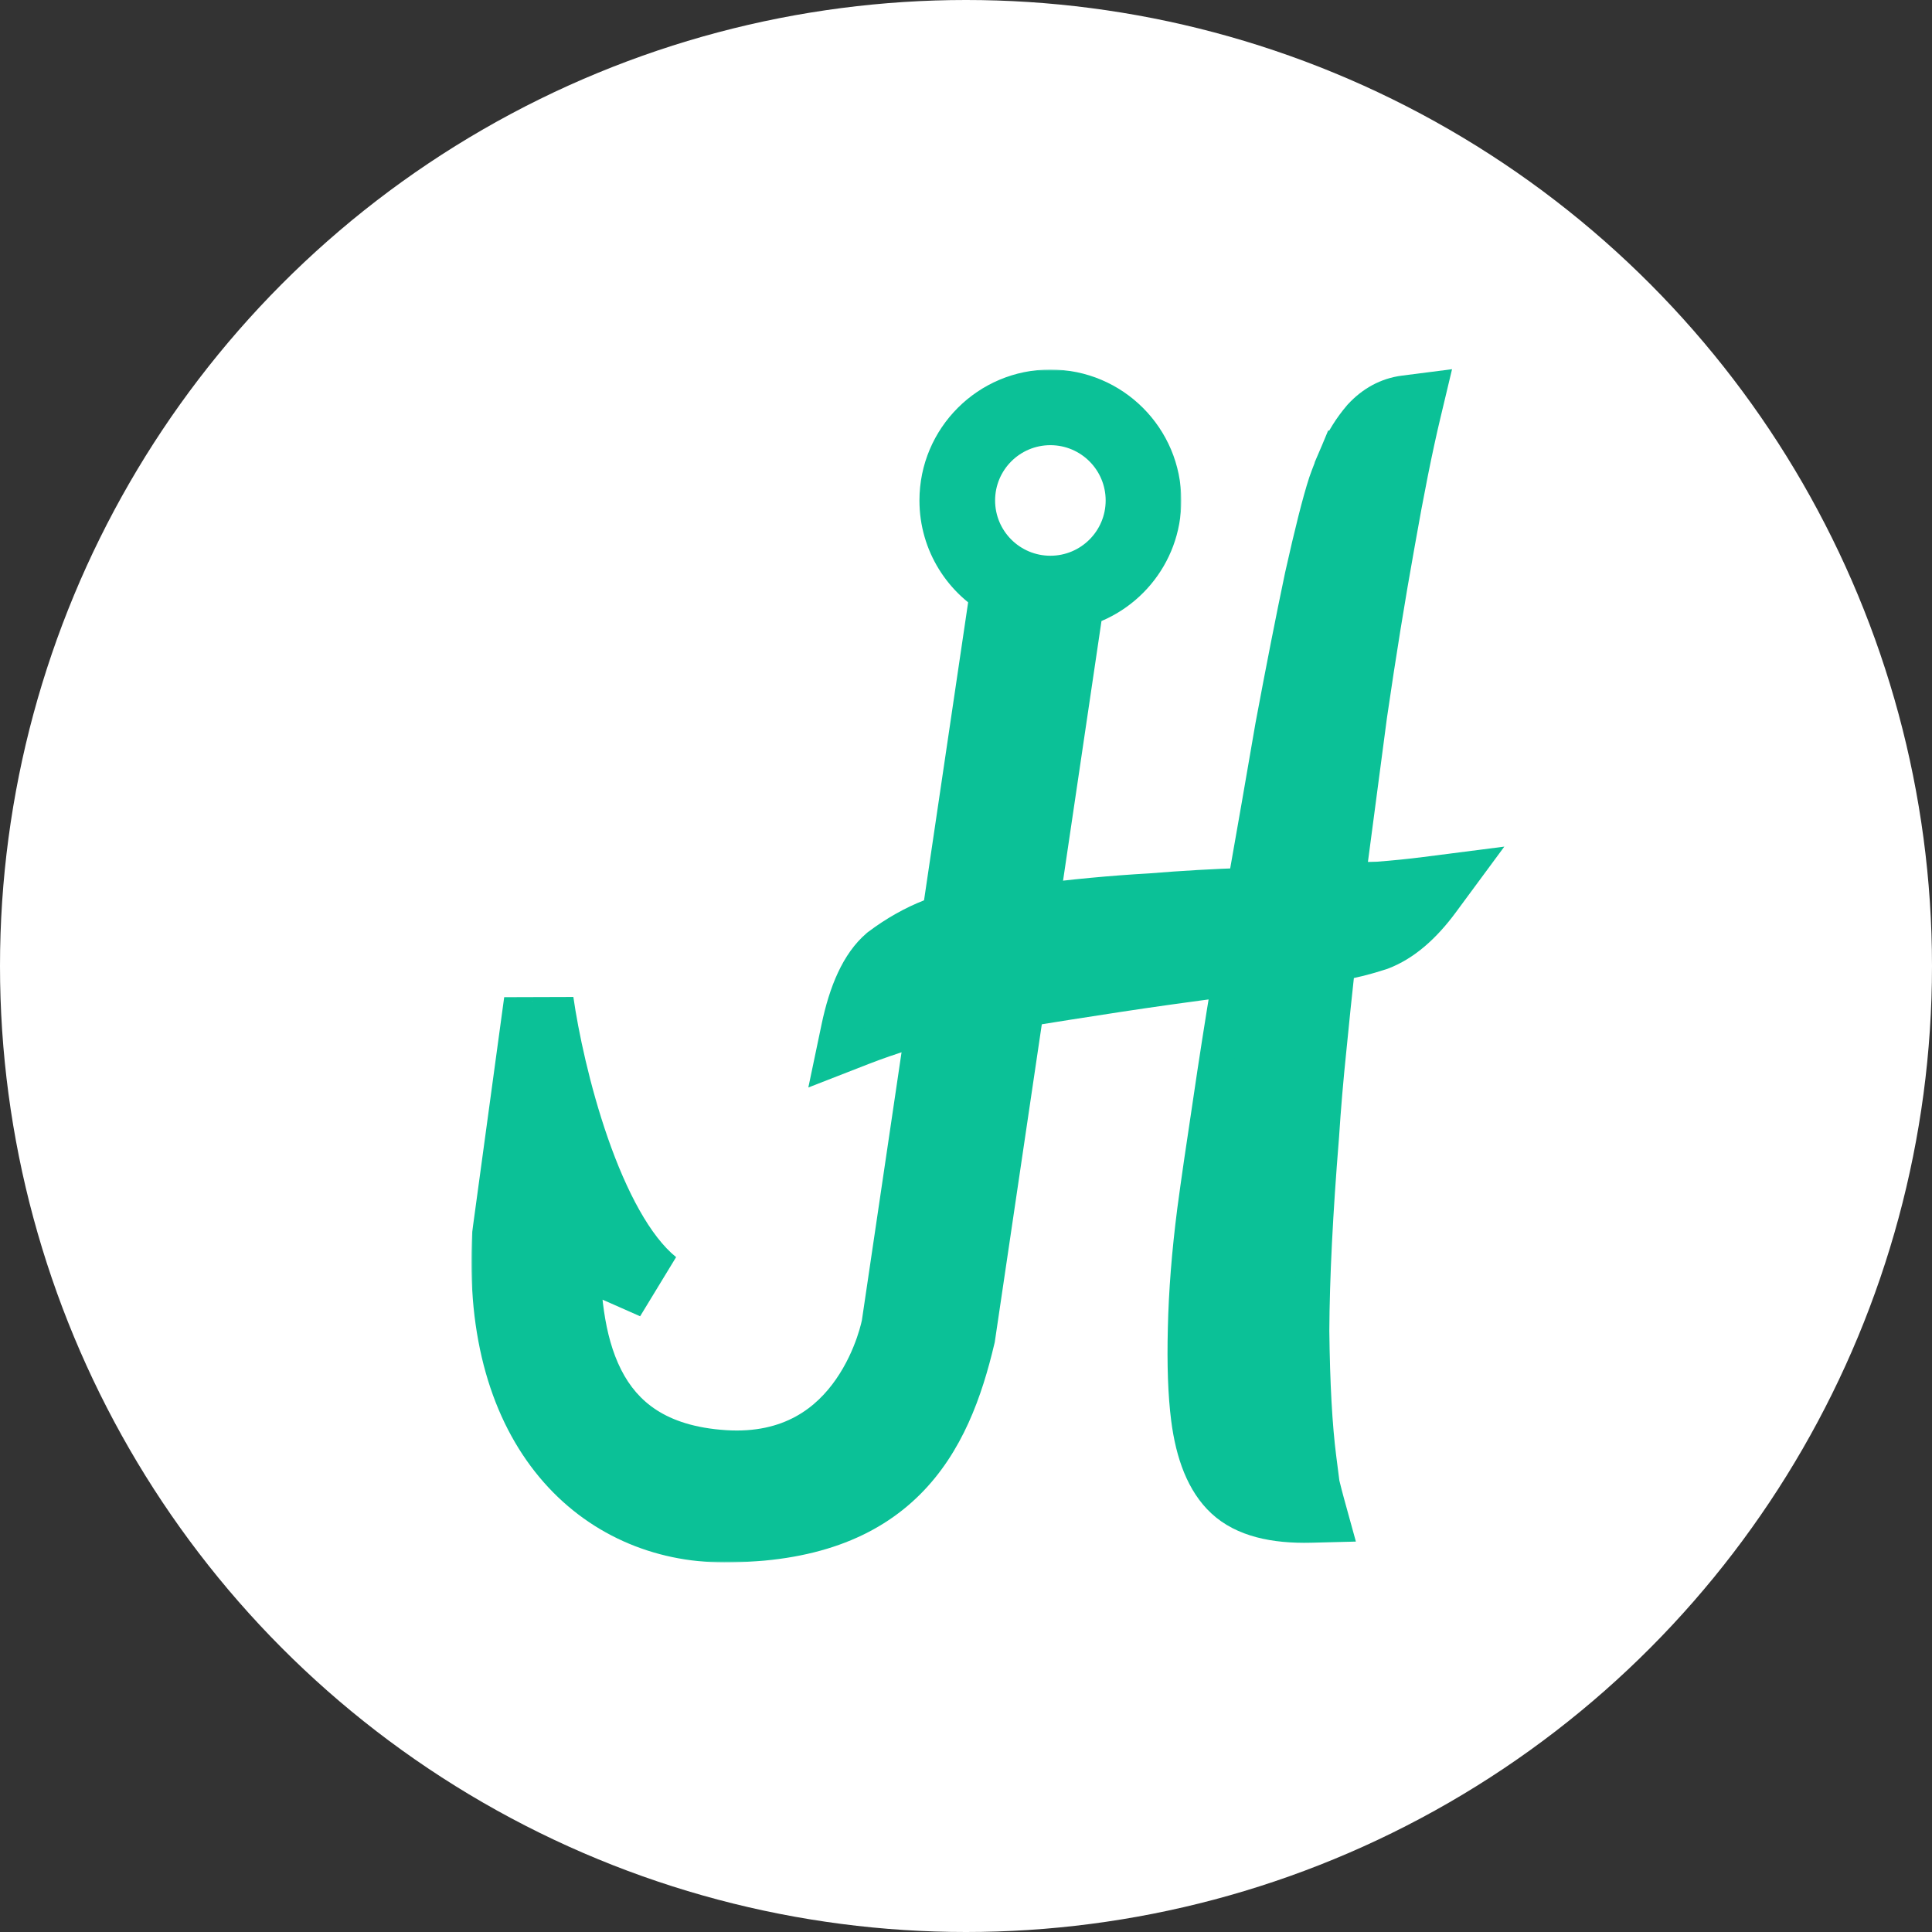 <svg width="664" height="664" viewBox="0 0 664 664" fill="none" xmlns="http://www.w3.org/2000/svg">
<rect x="0" y="0" width="664" height="664" fill="#333333" stroke="none"/>
<circle cx="332" cy="332" r="332" fill="white"/>
<path d="M302.038 325.042L301.886 325.157L301.741 325.28C295.029 331.019 290.834 340.882 288.232 353.294L285.959 364.14L296.284 360.115C301.181 358.206 306.301 356.436 311.645 354.807C313.513 354.422 317.276 353.774 321.786 352.998C323.935 352.628 326.254 352.23 328.618 351.816C335.797 350.559 343.702 349.118 347.085 348.076L351.68 346.662L351.302 341.87L349.351 317.141L348.851 310.808L342.557 311.669L321.363 314.566L320.659 314.662L319.997 314.92C313.751 317.356 307.764 320.744 302.038 325.042Z" fill="#0BC197" stroke="#0BC197" stroke-width="12"/>
<path d="M321.805 344.594L320.511 353.236L329.041 351.339C336.774 349.62 344.535 348.129 352.325 346.865C361.358 345.4 372.062 343.72 384.441 341.826C394.937 340.219 407.655 338.439 422.603 336.484C420.16 351.219 417.96 365.263 416.003 378.615C413.662 394.022 411.857 406.458 410.592 415.91L410.59 415.926L410.587 415.942C408.715 430.524 407.638 444.12 407.368 456.721C407.061 468.938 407.412 479.235 408.475 487.53C410.027 499.634 413.683 509.487 420.428 515.753C427.388 522.218 437.947 524.528 450.5 524.211L458.175 524.017L456.132 516.616C455.6 514.689 455.028 512.472 454.415 509.96L453.292 501.197C451.897 490.318 451.079 475.756 450.87 457.425C450.964 439.137 452.077 416.832 454.221 390.482L454.225 390.43L454.229 390.377C454.837 380.834 455.689 370.79 456.786 360.243L456.788 360.224L456.79 360.205C457.711 350.757 458.718 341.064 459.809 331.127C464.724 330.257 469.663 329.008 474.625 327.388L474.755 327.345L474.882 327.297C482.534 324.406 489.355 318.35 495.511 310.008L503.848 298.709L489.92 300.494C484.627 301.173 479.162 301.725 473.523 302.151C470.193 302.21 466.769 302.335 463.252 302.527L470.732 245.884C473.839 224.603 477.006 205.018 480.232 187.128L480.235 187.113L480.237 187.098C483.429 168.881 486.41 153.99 489.177 142.393L491.193 133.944L482.578 135.049C476.779 135.792 471.792 138.58 467.705 142.979L467.617 143.074L467.533 143.172C464.219 147.064 461.584 151.265 459.674 155.776L465.048 158.052L459.674 155.776C457.992 159.747 456.659 163.122 455.698 165.872L455.677 165.932L455.657 165.993C453.57 172.401 450.859 183.159 447.531 198.071L447.523 198.107L447.515 198.143C444.441 212.765 441.073 229.881 437.414 249.484L437.406 249.527L437.398 249.571C434.317 267.536 431.14 285.775 427.867 304.287C417.543 304.612 406.697 305.237 395.329 306.159C382.345 306.891 368.679 308.178 354.333 310.017C349.72 310.608 345.126 311.351 340.552 312.246C337.19 312.681 333.84 313.207 330.502 313.826L326.295 314.606L325.661 318.837L321.805 344.594Z" fill="#0BC197" stroke="#0BC197" stroke-width="12"/>
<mask id="path-4-outside-1_3_70" maskUnits="userSpaceOnUse" x="162" y="127" width="244" height="410" fill="black">
<rect fill="white" x="162" y="127" width="244" height="410"/>
<path fill-rule="evenodd" clip-rule="evenodd" d="M367.171 204.424C382.447 201.535 394 188.116 394 172C394 153.775 379.225 139 361 139C342.775 139 328 153.775 328 172C328 184.711 335.186 195.743 345.718 201.256L308.053 455.755C308.053 455.755 298.906 506.645 248.875 503.508C198.845 500.37 194.206 459.016 194.206 427.864L224.852 441.406C201.509 422.639 188.674 368.874 185.175 344.337L174.26 424.411C170.544 491.746 207.219 524.983 248.875 524.983C305.782 524.983 321.827 494.038 330.089 459.016L367.754 204.51L367.171 204.424ZM392 172C392 189.121 378.121 203 361 203C343.879 203 330 189.121 330 172C330 154.879 343.879 141 361 141C378.121 141 392 154.879 392 172Z"/>
</mask>
<path fill-rule="evenodd" clip-rule="evenodd" d="M367.171 204.424C382.447 201.535 394 188.116 394 172C394 153.775 379.225 139 361 139C342.775 139 328 153.775 328 172C328 184.711 335.186 195.743 345.718 201.256L308.053 455.755C308.053 455.755 298.906 506.645 248.875 503.508C198.845 500.37 194.206 459.016 194.206 427.864L224.852 441.406C201.509 422.639 188.674 368.874 185.175 344.337L174.26 424.411C170.544 491.746 207.219 524.983 248.875 524.983C305.782 524.983 321.827 494.038 330.089 459.016L367.754 204.51L367.171 204.424ZM392 172C392 189.121 378.121 203 361 203C343.879 203 330 189.121 330 172C330 154.879 343.879 141 361 141C378.121 141 392 154.879 392 172Z" fill="#0BC197"/>
<path d="M367.171 204.424L364.94 192.633L365.414 216.295L367.171 204.424ZM345.718 201.256L357.588 203.012L358.837 194.578L351.283 190.624L345.718 201.256ZM308.053 455.755L319.864 457.878L319.897 457.695L319.924 457.512L308.053 455.755ZM248.875 503.508L249.626 491.531L248.875 503.508ZM194.206 427.864L199.056 416.888L182.206 409.441L182.206 427.864L194.206 427.864ZM224.852 441.406L220.002 452.382L232.371 432.054L224.852 441.406ZM185.175 344.337L197.055 342.643L173.285 342.717L185.175 344.337ZM174.26 424.411L162.37 422.79L162.305 423.268L162.278 423.75L174.26 424.411ZM330.089 459.016L341.768 461.771L341.885 461.276L341.959 460.773L330.089 459.016ZM367.754 204.51L379.624 206.267L381.381 194.396L369.511 192.64L367.754 204.51ZM369.401 216.215C390.239 212.273 406 193.99 406 172H382C382 182.243 374.655 190.796 364.94 192.633L369.401 216.215ZM406 172C406 147.147 385.853 127 361 127V151C372.598 151 382 160.402 382 172H406ZM361 127C336.147 127 316 147.147 316 172H340C340 160.402 349.402 151 361 151V127ZM316 172C316 189.35 325.822 204.386 340.153 211.887L351.283 190.624C344.551 187.1 340 180.072 340 172H316ZM333.847 199.499L296.183 453.998L319.924 457.512L357.588 203.012L333.847 199.499ZM308.053 455.755C296.243 453.632 296.244 453.626 296.245 453.621C296.245 453.62 296.246 453.615 296.246 453.612C296.247 453.606 296.248 453.601 296.249 453.596C296.251 453.587 296.252 453.581 296.253 453.578C296.254 453.572 296.253 453.578 296.249 453.595C296.243 453.628 296.227 453.706 296.202 453.826C296.151 454.066 296.06 454.469 295.924 455.013C295.65 456.104 295.195 457.737 294.506 459.722C293.113 463.734 290.845 468.945 287.361 473.975C280.662 483.647 269.561 492.781 249.626 491.531L248.124 515.484C278.219 517.372 296.708 502.63 307.09 487.641C312.147 480.341 315.293 473.024 317.179 467.593C318.129 464.856 318.78 462.538 319.201 460.858C319.413 460.016 319.568 459.33 319.675 458.825C319.729 458.573 319.771 458.365 319.802 458.207C319.818 458.127 319.831 458.06 319.841 458.005C319.846 457.977 319.85 457.953 319.854 457.932C319.856 457.921 319.858 457.911 319.86 457.902C319.861 457.898 319.862 457.892 319.862 457.89C319.863 457.884 319.864 457.878 308.053 455.755ZM249.626 491.531C238.776 490.851 231.169 488.159 225.718 484.653C220.294 481.164 216.37 476.463 213.482 470.765C207.46 458.885 206.206 443.292 206.206 427.864L182.206 427.864C182.206 443.587 183.271 464.248 192.076 481.617C196.601 490.544 203.218 498.717 212.735 504.838C222.225 510.942 233.959 514.596 248.124 515.484L249.626 491.531ZM189.355 438.84L220.002 452.382L229.702 430.43L199.056 416.888L189.355 438.84ZM232.371 432.054C223.534 424.949 215.382 409.694 208.905 391.09C202.636 373.083 198.714 354.278 197.055 342.643L173.295 346.032C175.135 358.934 179.38 379.28 186.239 398.981C192.89 418.085 202.827 439.097 217.333 450.759L232.371 432.054ZM173.285 342.717L162.37 422.79L186.15 426.032L197.065 345.958L173.285 342.717ZM162.278 423.75C160.296 459.662 169.029 488.025 185.327 507.621C201.681 527.284 224.745 536.983 248.875 536.983V512.983C231.349 512.983 215.247 506.063 203.779 492.274C192.254 478.418 184.508 456.495 186.242 425.072L162.278 423.75ZM248.875 536.983C279.622 536.983 301.232 528.542 316.194 513.633C330.771 499.109 337.487 479.92 341.768 461.771L318.409 456.261C314.429 473.134 308.992 486.929 299.254 496.632C289.902 505.951 275.035 512.983 248.875 512.983V536.983ZM341.959 460.773L379.624 206.267L355.883 202.754L318.218 457.259L341.959 460.773ZM369.511 192.64L368.927 192.553L365.414 216.295L365.997 216.381L369.511 192.64ZM361 215C384.748 215 404 195.748 404 172H380C380 182.493 371.493 191 361 191V215ZM318 172C318 195.748 337.252 215 361 215V191C350.507 191 342 182.493 342 172H318ZM361 129C337.252 129 318 148.252 318 172H342C342 161.507 350.507 153 361 153V129ZM404 172C404 148.252 384.748 129 361 129V153C371.493 153 380 161.507 380 172H404Z" fill="#0BC197" mask="url(#path-4-outside-1_3_70)"/>
</svg>
